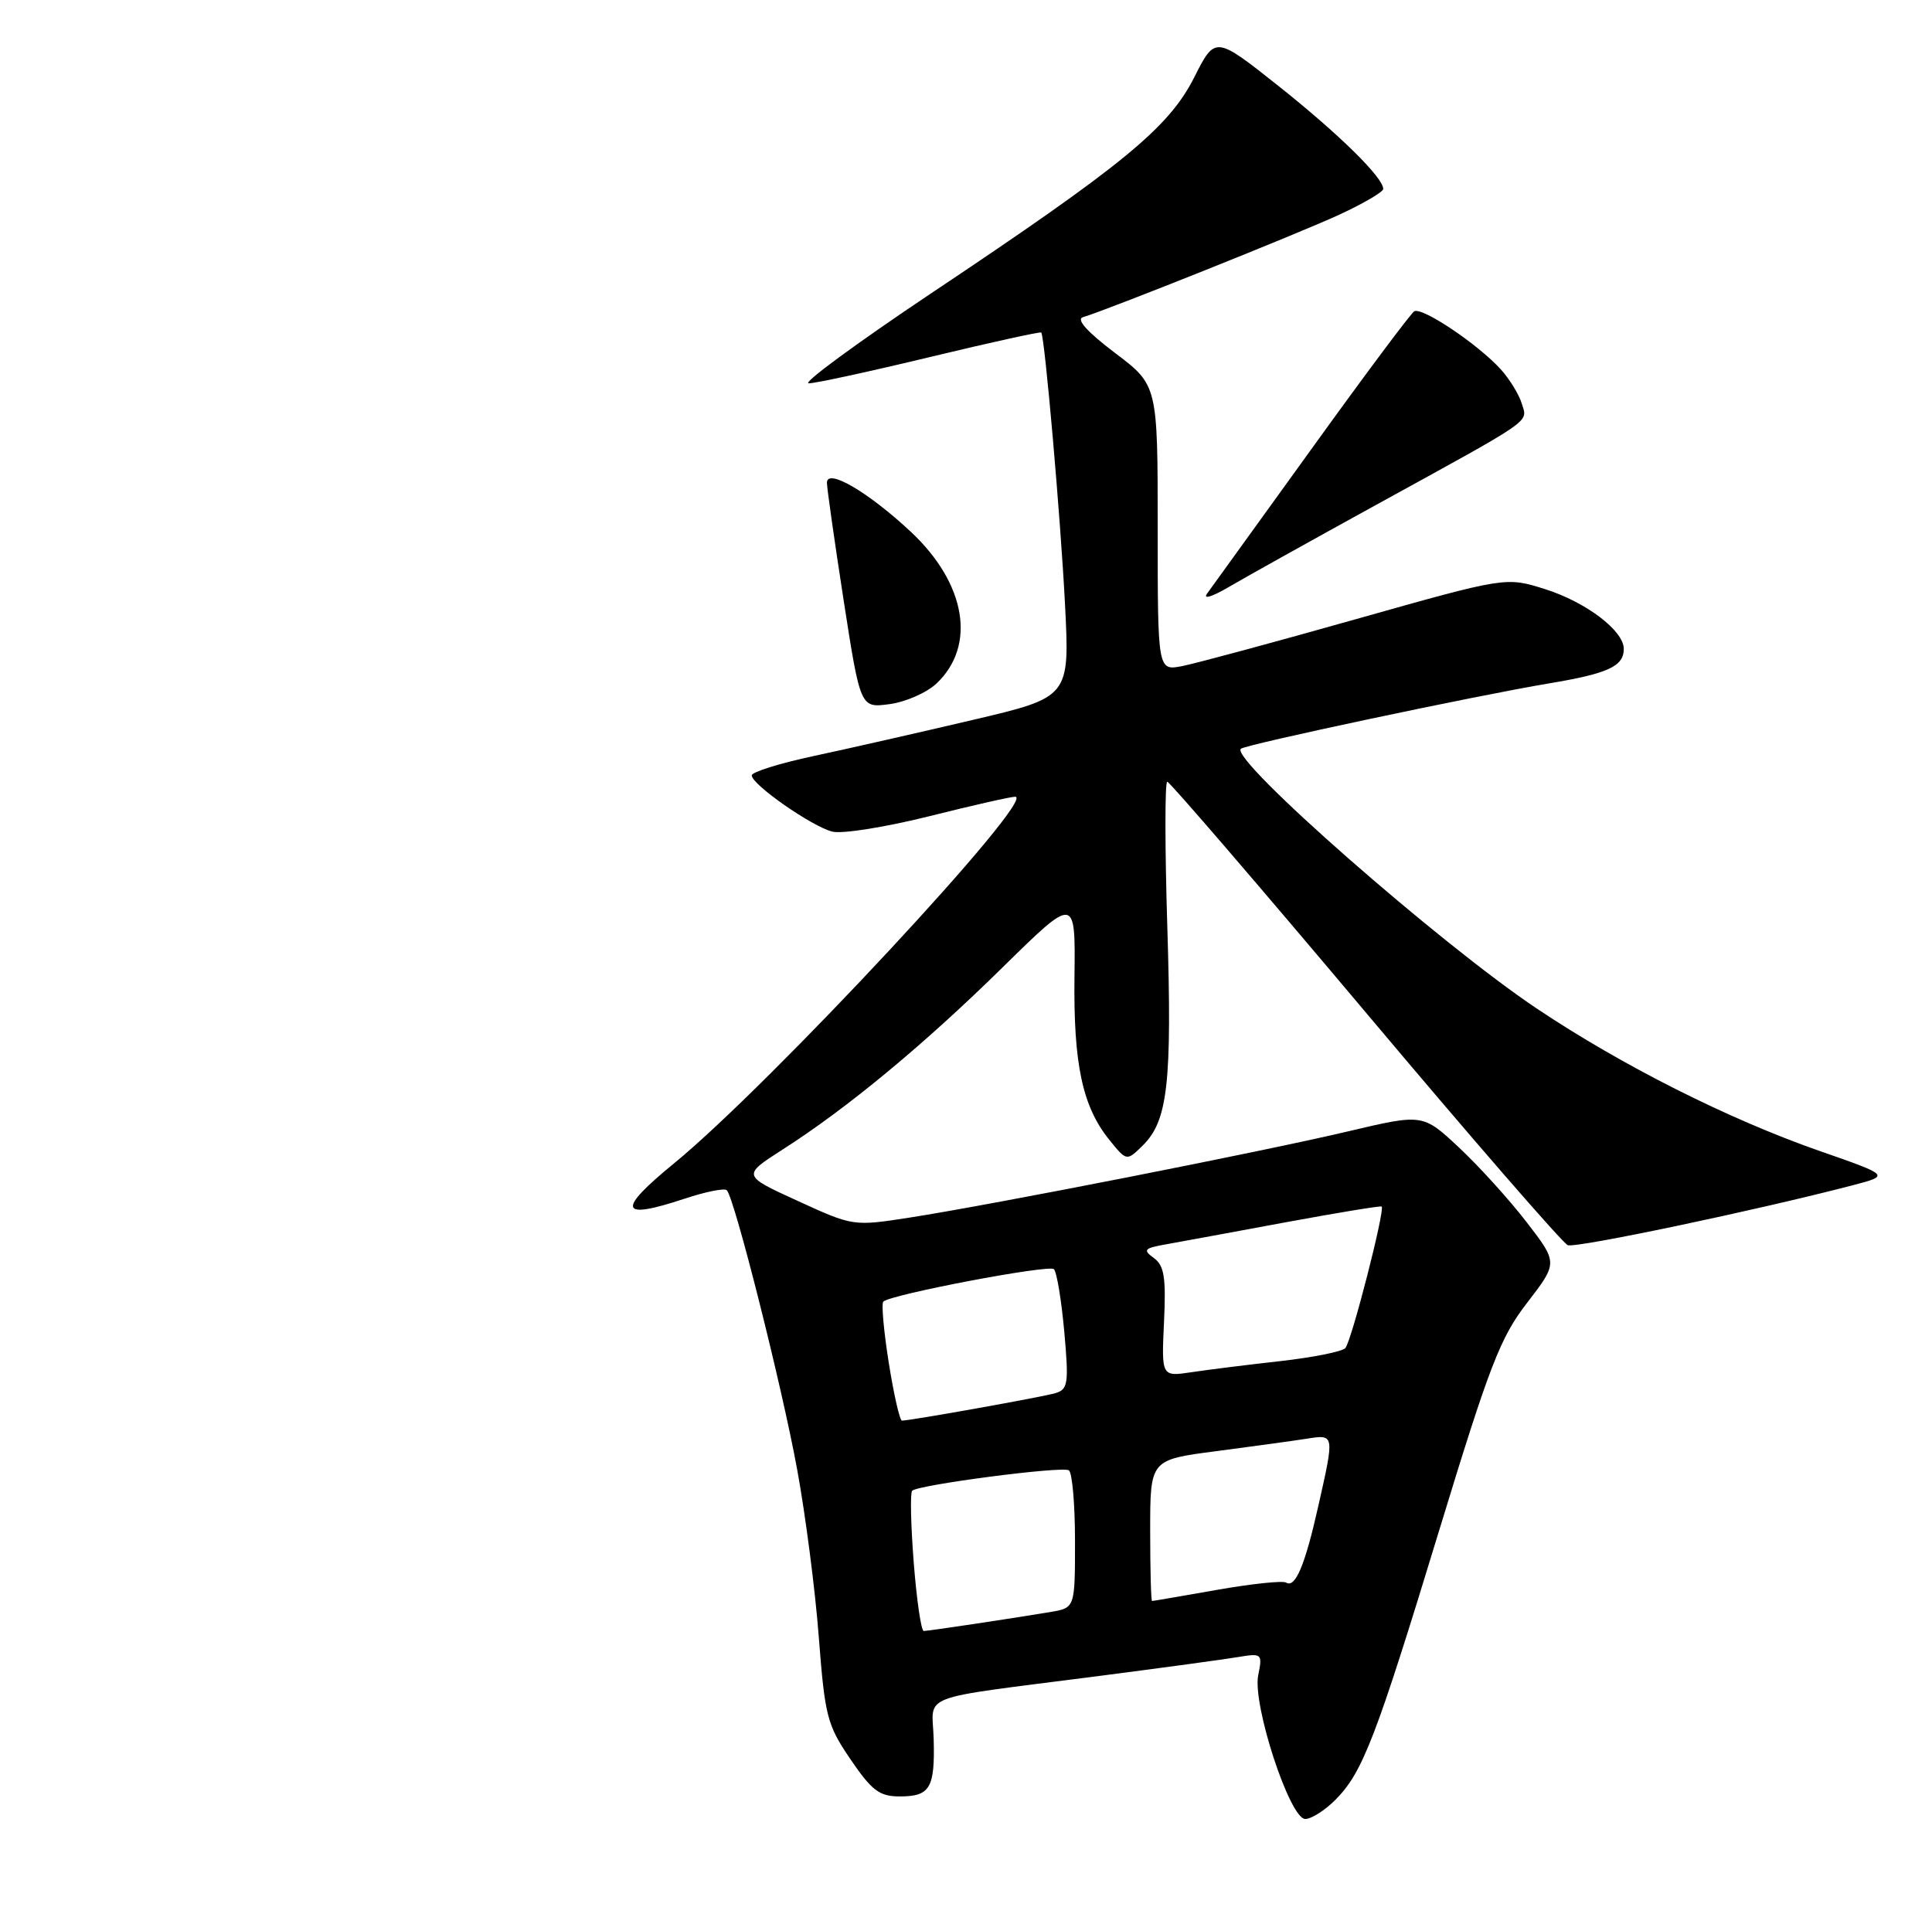 <?xml version="1.0" encoding="UTF-8" standalone="no"?>
<!DOCTYPE svg PUBLIC "-//W3C//DTD SVG 1.1//EN" "http://www.w3.org/Graphics/SVG/1.1/DTD/svg11.dtd" >
<svg xmlns="http://www.w3.org/2000/svg" xmlns:xlink="http://www.w3.org/1999/xlink" version="1.1" viewBox="0 0 257 256">
 <g >
 <path fill="currentColor"
d=" M 177.61 239.48 C 181.26 235.83 182.99 231.34 191.46 203.55 C 198.16 181.59 199.56 177.96 203.16 173.30 C 207.24 168.00 207.24 168.00 203.06 162.58 C 200.77 159.60 196.72 155.14 194.08 152.67 C 189.27 148.17 189.27 148.17 179.32 150.52 C 167.90 153.22 132.10 160.26 121.00 161.99 C 113.51 163.15 113.49 163.15 106.11 159.77 C 98.72 156.39 98.72 156.39 104.10 152.94 C 112.69 147.45 122.89 139.00 133.35 128.72 C 143.06 119.18 143.06 119.18 142.93 129.89 C 142.78 141.57 143.99 147.22 147.56 151.64 C 149.87 154.50 149.87 154.50 152.01 152.40 C 155.35 149.12 155.92 144.06 155.28 123.31 C 154.95 112.69 154.95 104.00 155.27 104.00 C 155.59 104.00 167.43 117.77 181.59 134.59 C 195.74 151.42 207.88 165.40 208.55 165.66 C 209.64 166.08 233.69 161.02 246.45 157.69 C 251.41 156.39 251.41 156.39 242.03 153.12 C 229.94 148.90 215.74 141.75 204.46 134.20 C 191.51 125.54 163.60 101.04 165.06 99.62 C 165.63 99.06 196.32 92.55 206.00 90.93 C 213.92 89.61 216.00 88.65 216.00 86.33 C 216.00 83.91 210.98 80.10 205.53 78.38 C 200.33 76.74 200.33 76.74 180.42 82.36 C 169.46 85.46 159.04 88.27 157.25 88.62 C 154.00 89.25 154.00 89.25 154.00 70.25 C 154.00 51.24 154.00 51.24 148.30 46.94 C 144.63 44.16 143.12 42.48 144.05 42.20 C 147.33 41.23 172.92 30.99 178.25 28.52 C 181.41 27.05 184.00 25.53 184.00 25.14 C 184.00 23.62 178.15 17.87 170.08 11.45 C 161.65 4.76 161.65 4.76 158.85 10.31 C 155.46 17.00 149.42 21.96 123.72 39.12 C 113.95 45.66 106.68 51.00 107.57 51.00 C 108.46 51.00 115.74 49.42 123.75 47.49 C 131.76 45.56 138.40 44.10 138.51 44.24 C 138.98 44.85 141.09 69.02 141.67 80.40 C 142.30 92.75 142.30 92.75 129.40 95.78 C 122.30 97.45 112.79 99.61 108.25 100.58 C 103.71 101.55 100.00 102.71 100.00 103.16 C 100.00 104.38 108.00 109.96 110.72 110.64 C 112.01 110.97 117.76 110.05 123.50 108.62 C 129.24 107.18 134.43 106.00 135.04 106.00 C 138.07 106.00 102.35 144.39 89.68 154.76 C 81.97 161.07 82.35 162.37 91.08 159.47 C 93.86 158.55 96.38 158.04 96.68 158.35 C 97.70 159.37 104.01 184.39 106.04 195.50 C 107.15 201.55 108.45 211.60 108.92 217.82 C 109.73 228.34 110.02 229.49 113.14 234.07 C 115.98 238.24 116.99 239.00 119.69 239.00 C 123.72 239.00 124.38 237.89 124.20 231.36 C 124.04 225.20 121.51 226.17 146.00 223.00 C 154.53 221.90 162.96 220.75 164.73 220.45 C 167.87 219.93 167.95 220.01 167.37 222.88 C 166.59 226.79 171.57 242.00 173.63 242.00 C 174.43 242.00 176.22 240.87 177.61 239.48 Z  M 124.55 90.96 C 129.91 85.92 128.52 77.63 121.15 70.74 C 115.51 65.47 110.00 62.24 110.00 64.22 C 110.00 64.92 111.00 71.95 112.22 79.85 C 114.45 94.20 114.45 94.20 118.32 93.68 C 120.45 93.40 123.25 92.17 124.55 90.96 Z  M 183.00 67.20 C 204.35 55.47 203.21 56.26 202.43 53.69 C 202.07 52.49 200.81 50.44 199.64 49.14 C 196.60 45.79 189.14 40.79 188.12 41.42 C 187.65 41.72 181.50 49.95 174.46 59.73 C 167.41 69.50 161.17 78.16 160.58 78.96 C 159.96 79.79 161.23 79.41 163.50 78.07 C 165.70 76.78 174.47 71.89 183.00 67.20 Z  M 121.55 207.92 C 121.16 202.92 121.06 198.60 121.34 198.33 C 122.13 197.54 141.26 195.04 142.18 195.61 C 142.63 195.89 143.00 200.12 143.00 205.01 C 143.00 213.91 143.00 213.91 139.75 214.46 C 134.49 215.34 123.55 216.98 122.88 216.99 C 122.54 217.00 121.94 212.91 121.55 207.92 Z  M 153.00 203.60 C 153.00 194.21 153.00 194.21 161.75 193.07 C 166.56 192.44 171.96 191.70 173.75 191.42 C 177.55 190.82 177.53 190.73 175.38 200.30 C 173.59 208.28 172.31 211.31 171.08 210.55 C 170.63 210.27 166.49 210.71 161.88 211.52 C 157.27 212.33 153.39 213.00 153.25 213.00 C 153.11 213.00 153.00 208.77 153.00 203.60 Z  M 118.23 181.33 C 117.56 177.11 117.23 173.44 117.50 173.17 C 118.45 172.22 139.51 168.22 140.19 168.85 C 140.57 169.21 141.19 172.94 141.57 177.14 C 142.19 184.08 142.08 184.84 140.38 185.35 C 138.65 185.86 121.18 188.99 119.98 189.00 C 119.69 189.00 118.90 185.55 118.23 181.33 Z  M 154.84 175.88 C 155.12 169.94 154.87 168.38 153.49 167.37 C 151.99 166.28 152.19 166.06 155.15 165.54 C 156.99 165.21 164.12 163.90 171.00 162.62 C 177.88 161.35 183.63 160.40 183.79 160.52 C 184.28 160.90 179.78 178.44 178.96 179.35 C 178.54 179.82 174.67 180.59 170.35 181.08 C 166.03 181.56 160.70 182.23 158.50 182.56 C 154.50 183.16 154.50 183.16 154.84 175.88 Z "/>
</g>
</svg>